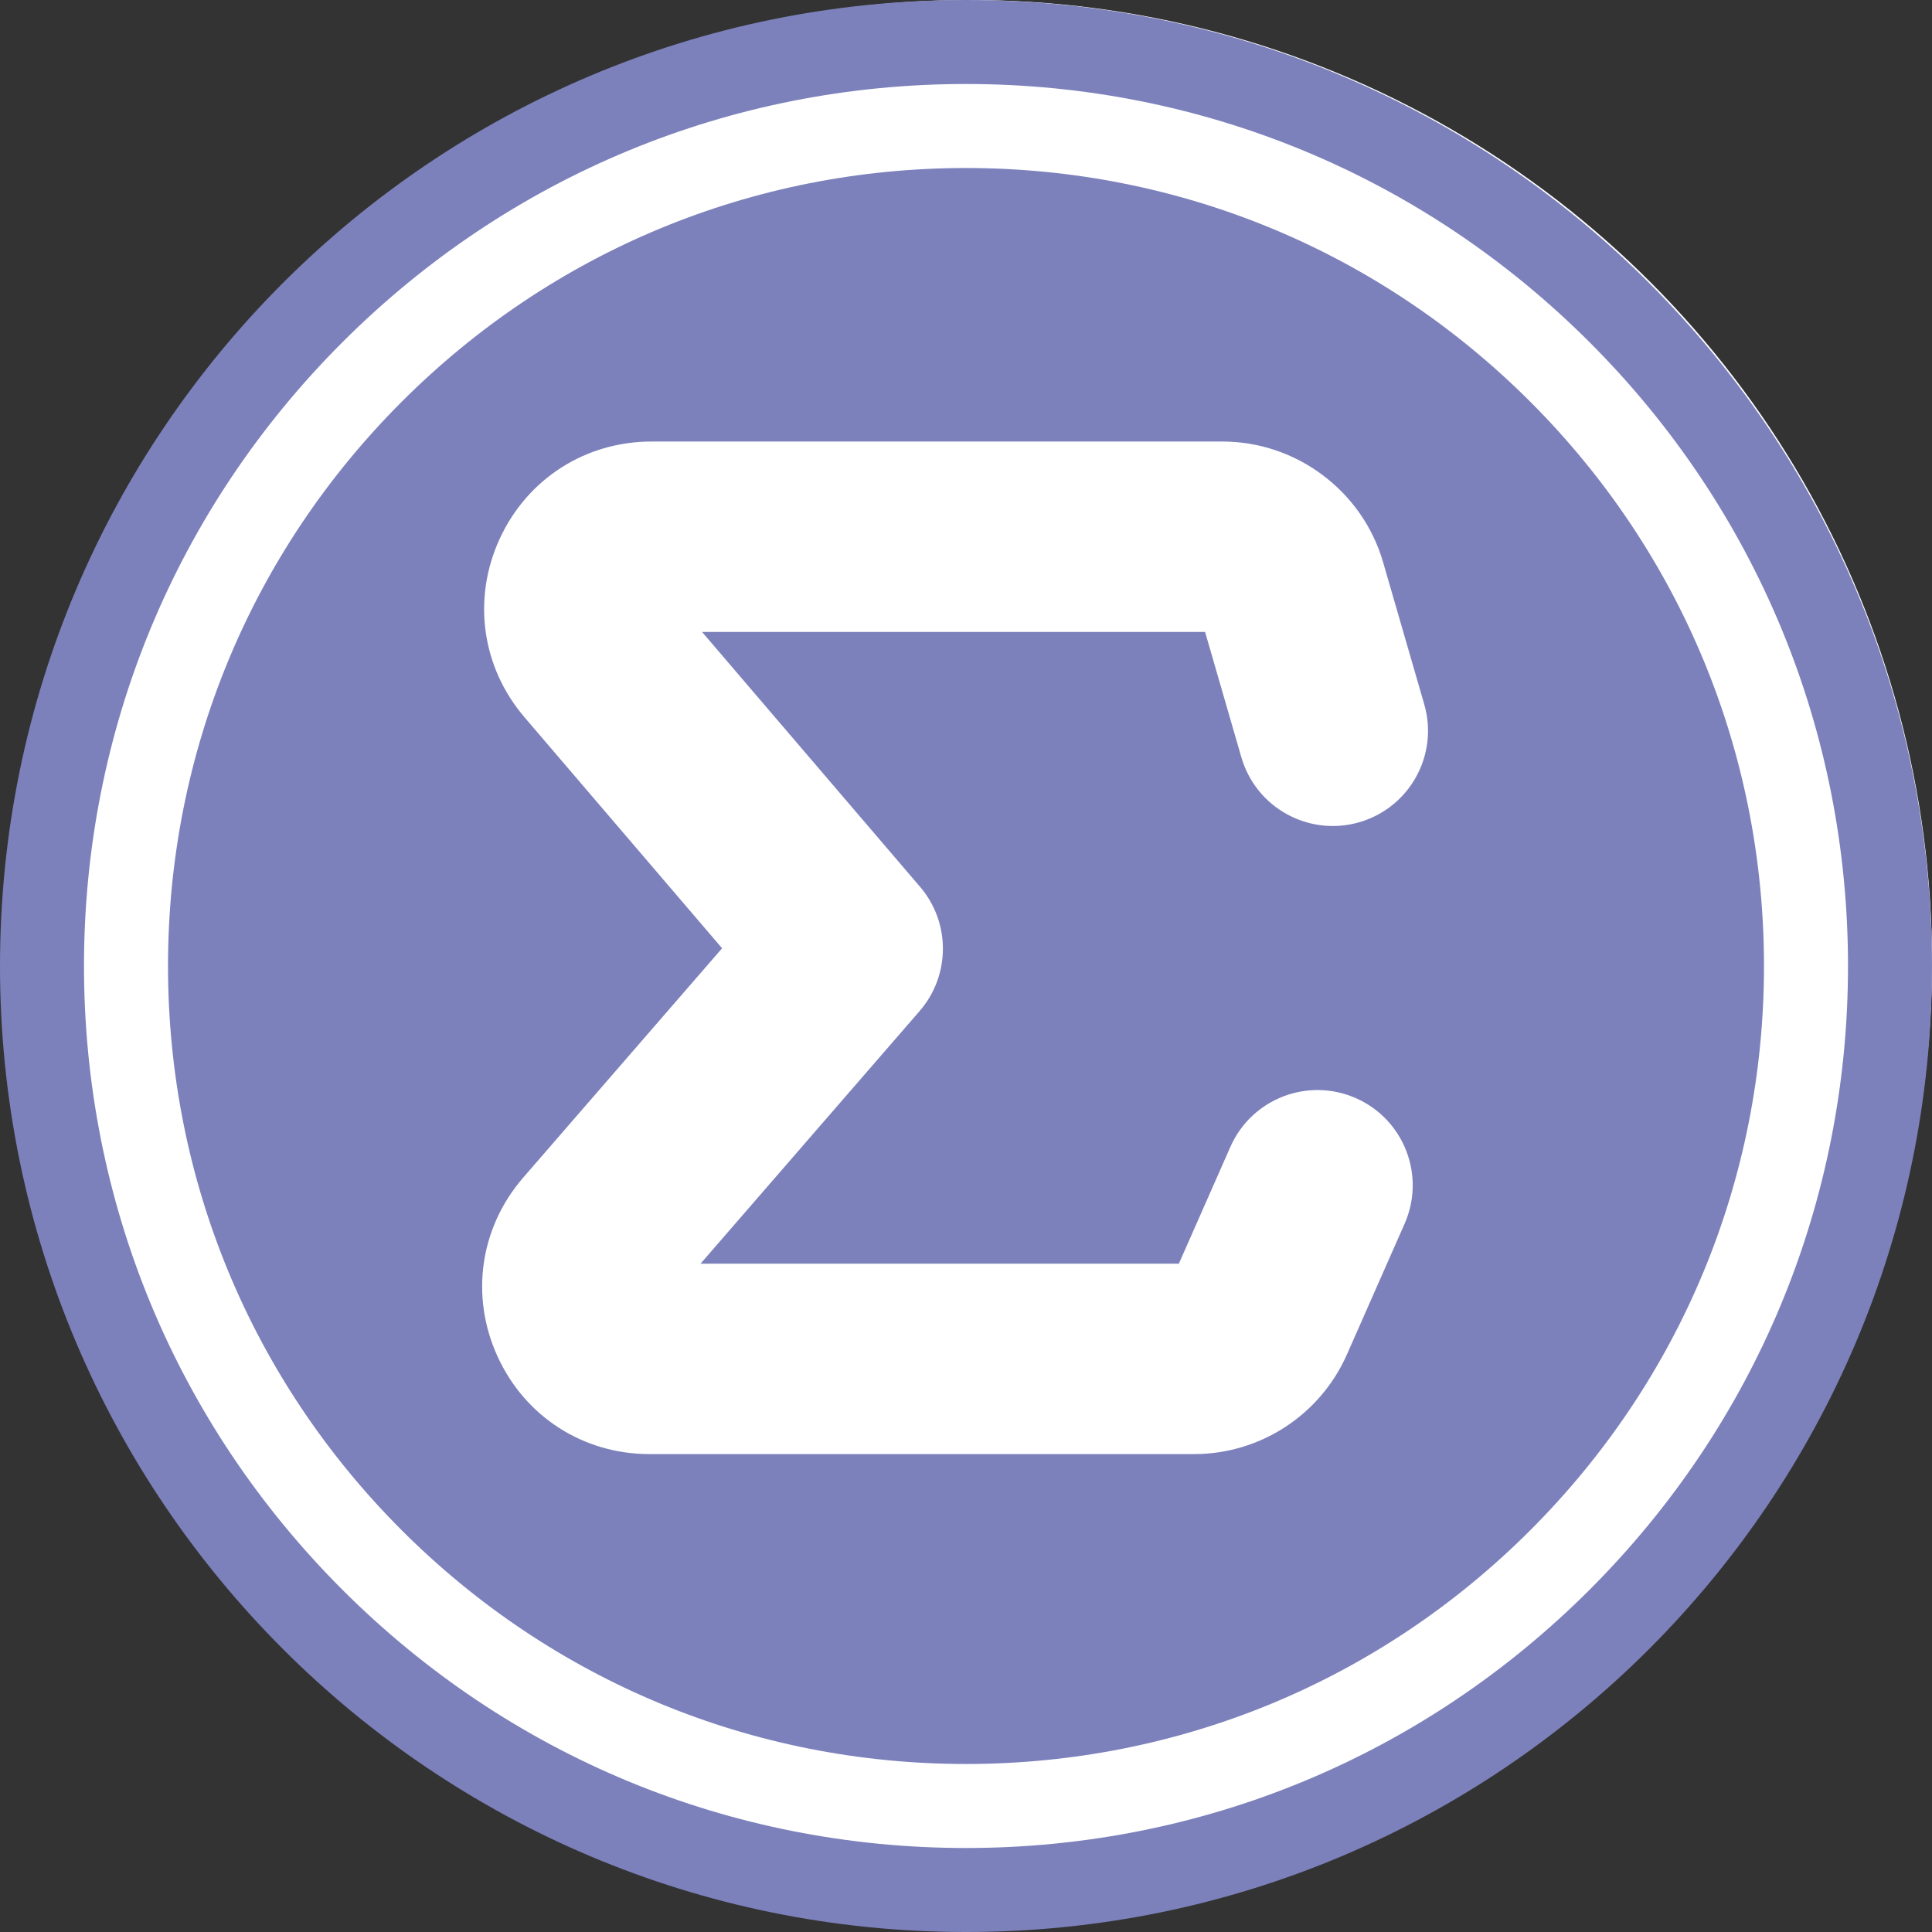 <?xml version="1.0" encoding="UTF-8"?>
<svg id="Layer_2" xmlns="http://www.w3.org/2000/svg" viewBox="0 0 800 800">
  <rect x="0" y="0" width="800" height="800" fill="#333333" stroke="none"/>
  <defs>
    <style>
      .cls-1 {
        fill: #fff;
      }

      .cls-2 {
        fill: #7c81bc;
      }
    </style>
  </defs>
  <g id="Layer_1-2" data-name="Layer_1">
    <circle class="cls-1" cx="401.5" cy="398.5" r="398.5"/>
    <path class="cls-2" d="M141.75,141.75c68.98-68.98,160.69-106.97,258.25-106.97s189.27,37.99,258.25,106.97c68.98,68.98,106.97,160.69,106.97,258.25s-37.99,189.27-106.97,258.25c-68.98,68.98-160.69,106.97-258.25,106.97s-189.27-37.99-258.25-106.97c-68.98-68.98-106.97-160.69-106.97-258.25s37.99-189.27,106.97-258.25h0ZM400,800c220.91,0,400-179.09,400-400S620.91,0,400,0,0,179.09,0,400s179.09,400,400,400h0Z"/>
    <path class="cls-2" d="M217.19,297.01c-17.77-20.77-21.7-49.1-10.27-73.93,11.43-24.83,35.52-40.25,62.85-40.25h236.47c30.62,0,57.95,20.54,66.47,49.96l17.04,58.85c6.05,20.91-5.99,42.77-26.9,48.83-20.91,6.05-42.77-5.99-48.83-26.9l-15.02-51.89h-208.29l90.26,105.52c12.69,14.83,12.61,36.71-.17,51.45l-90.72,104.61h198.06l21.34-48.38c8.79-19.92,32.06-28.94,51.98-20.15,19.92,8.79,28.94,32.06,20.16,51.98l-23.88,54.13c-11.06,25.07-35.91,41.27-63.31,41.27h-225.47c-27.44,0-51.56-15.5-62.95-40.46-11.39-24.96-7.3-53.34,10.67-74.07l82.32-94.92-81.8-95.63h0ZM400,730.43c88.26,0,171.24-34.37,233.65-96.78,62.41-62.41,96.78-145.39,96.78-233.65s-34.37-171.24-96.78-233.65c-62.41-62.41-145.39-96.78-233.65-96.78s-171.24,34.37-233.65,96.78c-62.41,62.41-96.78,145.39-96.78,233.65s34.37,171.24,96.78,233.65c62.41,62.41,145.39,96.78,233.65,96.78h0Z"/>
  </g>
</svg>